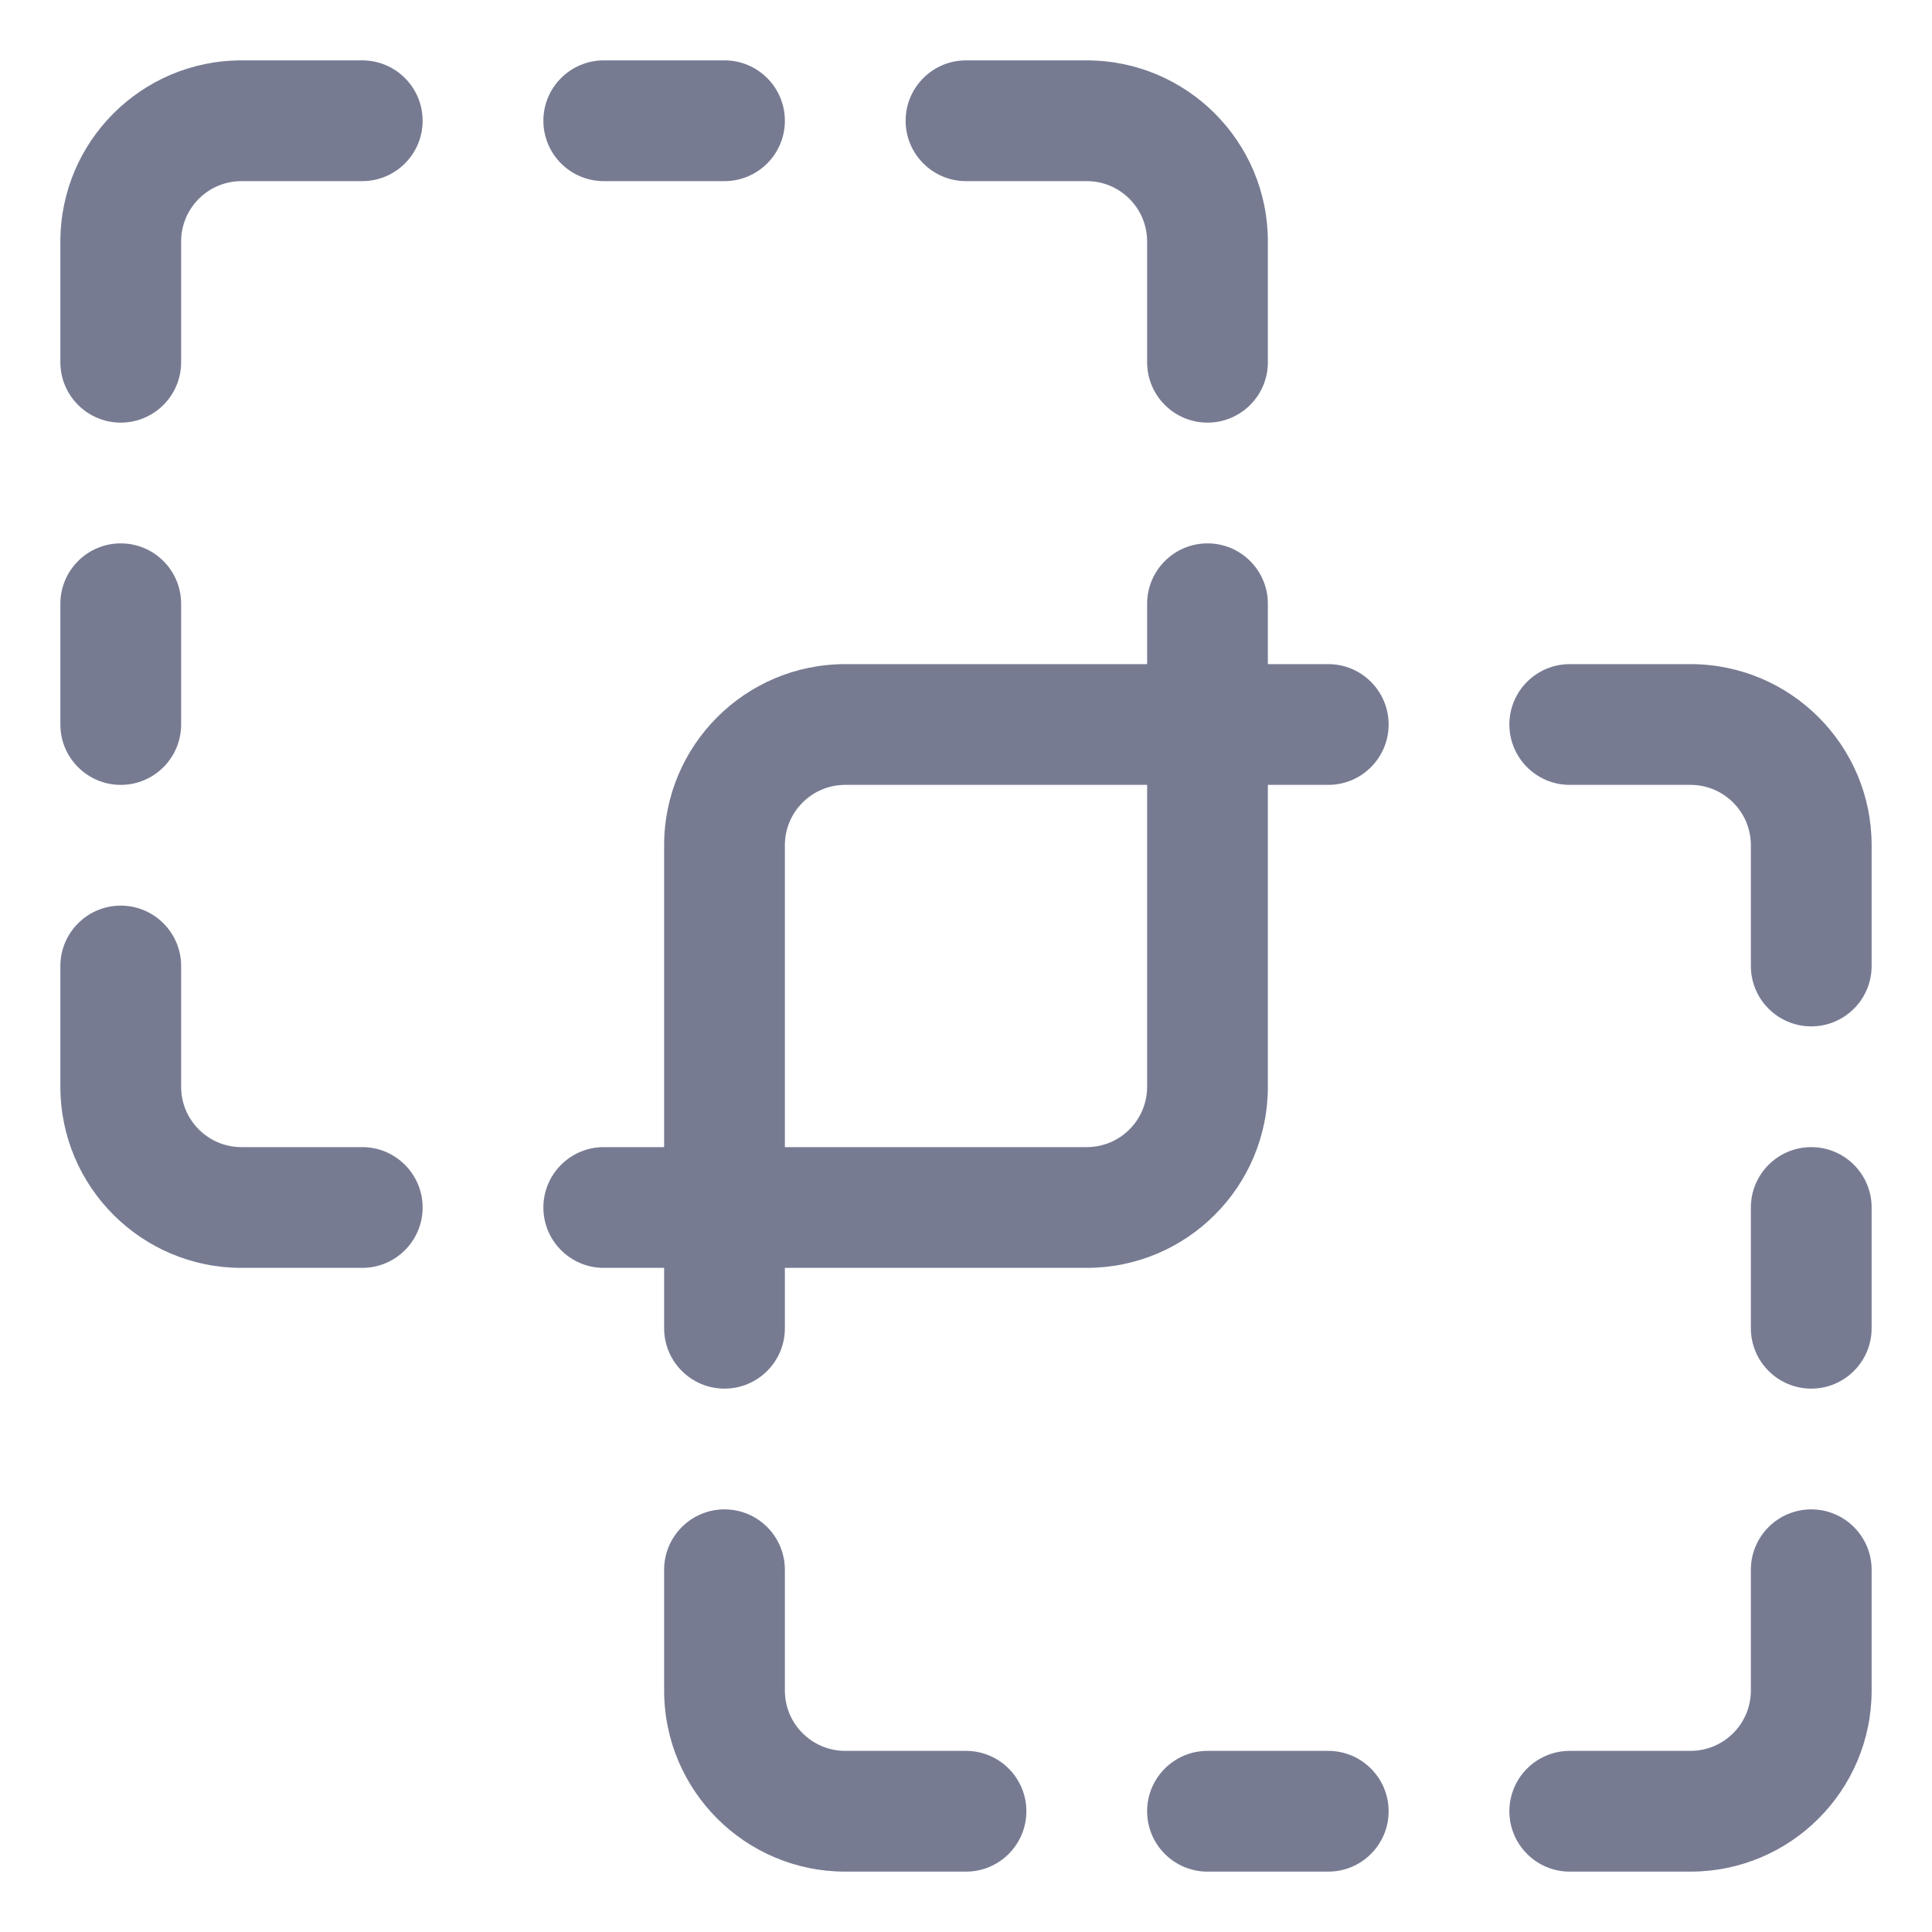<svg width="16" height="16" viewBox="0 0 16 16" fill="none" xmlns="http://www.w3.org/2000/svg">
<g clip-path="url(#clip0_13656_9939)">
<path fill-rule="evenodd" clip-rule="evenodd" d="M15.5 13V14C15.5 14.828 14.828 15.5 14 15.5H13C12.724 15.5 12.5 15.276 12.5 15C12.5 14.724 12.724 14.5 13 14.5H14C14.276 14.5 14.5 14.276 14.5 14V13C14.5 12.724 14.724 12.5 15 12.5C15.276 12.5 15.5 12.724 15.5 13Z" fill="#777B92"/>
<path fill-rule="evenodd" clip-rule="evenodd" d="M15 9.5C15.276 9.5 15.5 9.724 15.5 10V11C15.5 11.276 15.276 11.5 15 11.5C14.724 11.5 14.5 11.276 14.5 11V10C14.5 9.724 14.724 9.5 15 9.5Z" fill="#777B92"/>
<path fill-rule="evenodd" clip-rule="evenodd" d="M1 7.5C1.276 7.5 1.5 7.724 1.5 8L1.5 9C1.5 9.276 1.724 9.5 2 9.5H3C3.276 9.5 3.5 9.724 3.5 10C3.5 10.276 3.276 10.5 3 10.5H2C1.172 10.5 0.5 9.828 0.5 9L0.5 8C0.5 7.724 0.724 7.5 1 7.5Z" fill="#777B92"/>
<path fill-rule="evenodd" clip-rule="evenodd" d="M1.5 5L1.5 6C1.5 6.276 1.276 6.5 1 6.5C0.724 6.5 0.5 6.276 0.5 6L0.5 5C0.5 4.724 0.724 4.5 1 4.5C1.276 4.5 1.5 4.724 1.5 5Z" fill="#777B92"/>
<path fill-rule="evenodd" clip-rule="evenodd" d="M2 0.5L3 0.5C3.276 0.5 3.5 0.724 3.5 1C3.5 1.276 3.276 1.5 3 1.5L2 1.5C1.724 1.5 1.5 1.724 1.5 2L1.5 3C1.5 3.276 1.276 3.5 1 3.5C0.724 3.5 0.5 3.276 0.5 3L0.5 2C0.5 1.172 1.172 0.5 2 0.5Z" fill="#777B92"/>
<path fill-rule="evenodd" clip-rule="evenodd" d="M5 0.5L6 0.5C6.276 0.5 6.5 0.724 6.5 1C6.5 1.276 6.276 1.5 6 1.5L5 1.5C4.724 1.5 4.5 1.276 4.5 1C4.5 0.724 4.724 0.5 5 0.5Z" fill="#777B92"/>
<path fill-rule="evenodd" clip-rule="evenodd" d="M7.5 1C7.5 0.724 7.724 0.5 8 0.5L9 0.5C9.828 0.5 10.5 1.172 10.5 2V3C10.5 3.276 10.276 3.5 10 3.5C9.724 3.5 9.5 3.276 9.5 3V2C9.5 1.724 9.276 1.5 9 1.5L8 1.5C7.724 1.5 7.5 1.276 7.5 1Z" fill="#777B92"/>
<path fill-rule="evenodd" clip-rule="evenodd" d="M13 5.5H14C14.828 5.5 15.5 6.172 15.5 7V8C15.5 8.276 15.276 8.5 15 8.5C14.724 8.5 14.5 8.276 14.5 8V7C14.5 6.724 14.276 6.5 14 6.5H13C12.724 6.5 12.5 6.276 12.5 6C12.5 5.724 12.724 5.5 13 5.5Z" fill="#777B92"/>
<path fill-rule="evenodd" clip-rule="evenodd" d="M9.5 15C9.5 14.724 9.724 14.5 10 14.5H11C11.276 14.5 11.5 14.724 11.5 15C11.5 15.276 11.276 15.5 11 15.5H10C9.724 15.5 9.5 15.276 9.5 15Z" fill="#777B92"/>
<path fill-rule="evenodd" clip-rule="evenodd" d="M6.5 13V14C6.5 14.276 6.724 14.5 7 14.5H8C8.276 14.5 8.5 14.724 8.5 15C8.5 15.276 8.276 15.5 8 15.5L7 15.5C6.172 15.5 5.5 14.828 5.5 14V13C5.5 12.724 5.724 12.5 6 12.5C6.276 12.5 6.5 12.724 6.5 13Z" fill="#777B92"/>
<path fill-rule="evenodd" clip-rule="evenodd" d="M5.5 7C5.5 6.172 6.172 5.5 7 5.5L9.5 5.5V5C9.5 4.724 9.724 4.5 10 4.5C10.276 4.5 10.5 4.724 10.5 5V5.5H11C11.276 5.5 11.5 5.724 11.5 6C11.5 6.276 11.276 6.5 11 6.5H10.5V9C10.5 9.828 9.828 10.5 9 10.5H6.5V11C6.5 11.276 6.276 11.5 6 11.5C5.724 11.5 5.5 11.276 5.5 11V10.5H5C4.724 10.5 4.5 10.276 4.5 10C4.5 9.724 4.724 9.5 5 9.5H5.5L5.5 7ZM6.5 9.5H9C9.276 9.5 9.5 9.276 9.5 9V6.5L7 6.5C6.724 6.5 6.5 6.724 6.5 7L6.5 9.5Z" fill="#777B92"/>
</g>
<defs>
<clipPath id="clip0_13656_9939">
<rect width="16" height="16" fill="white" transform="translate(16 16) rotate(-180)"/>
</clipPath>
</defs>
</svg>
